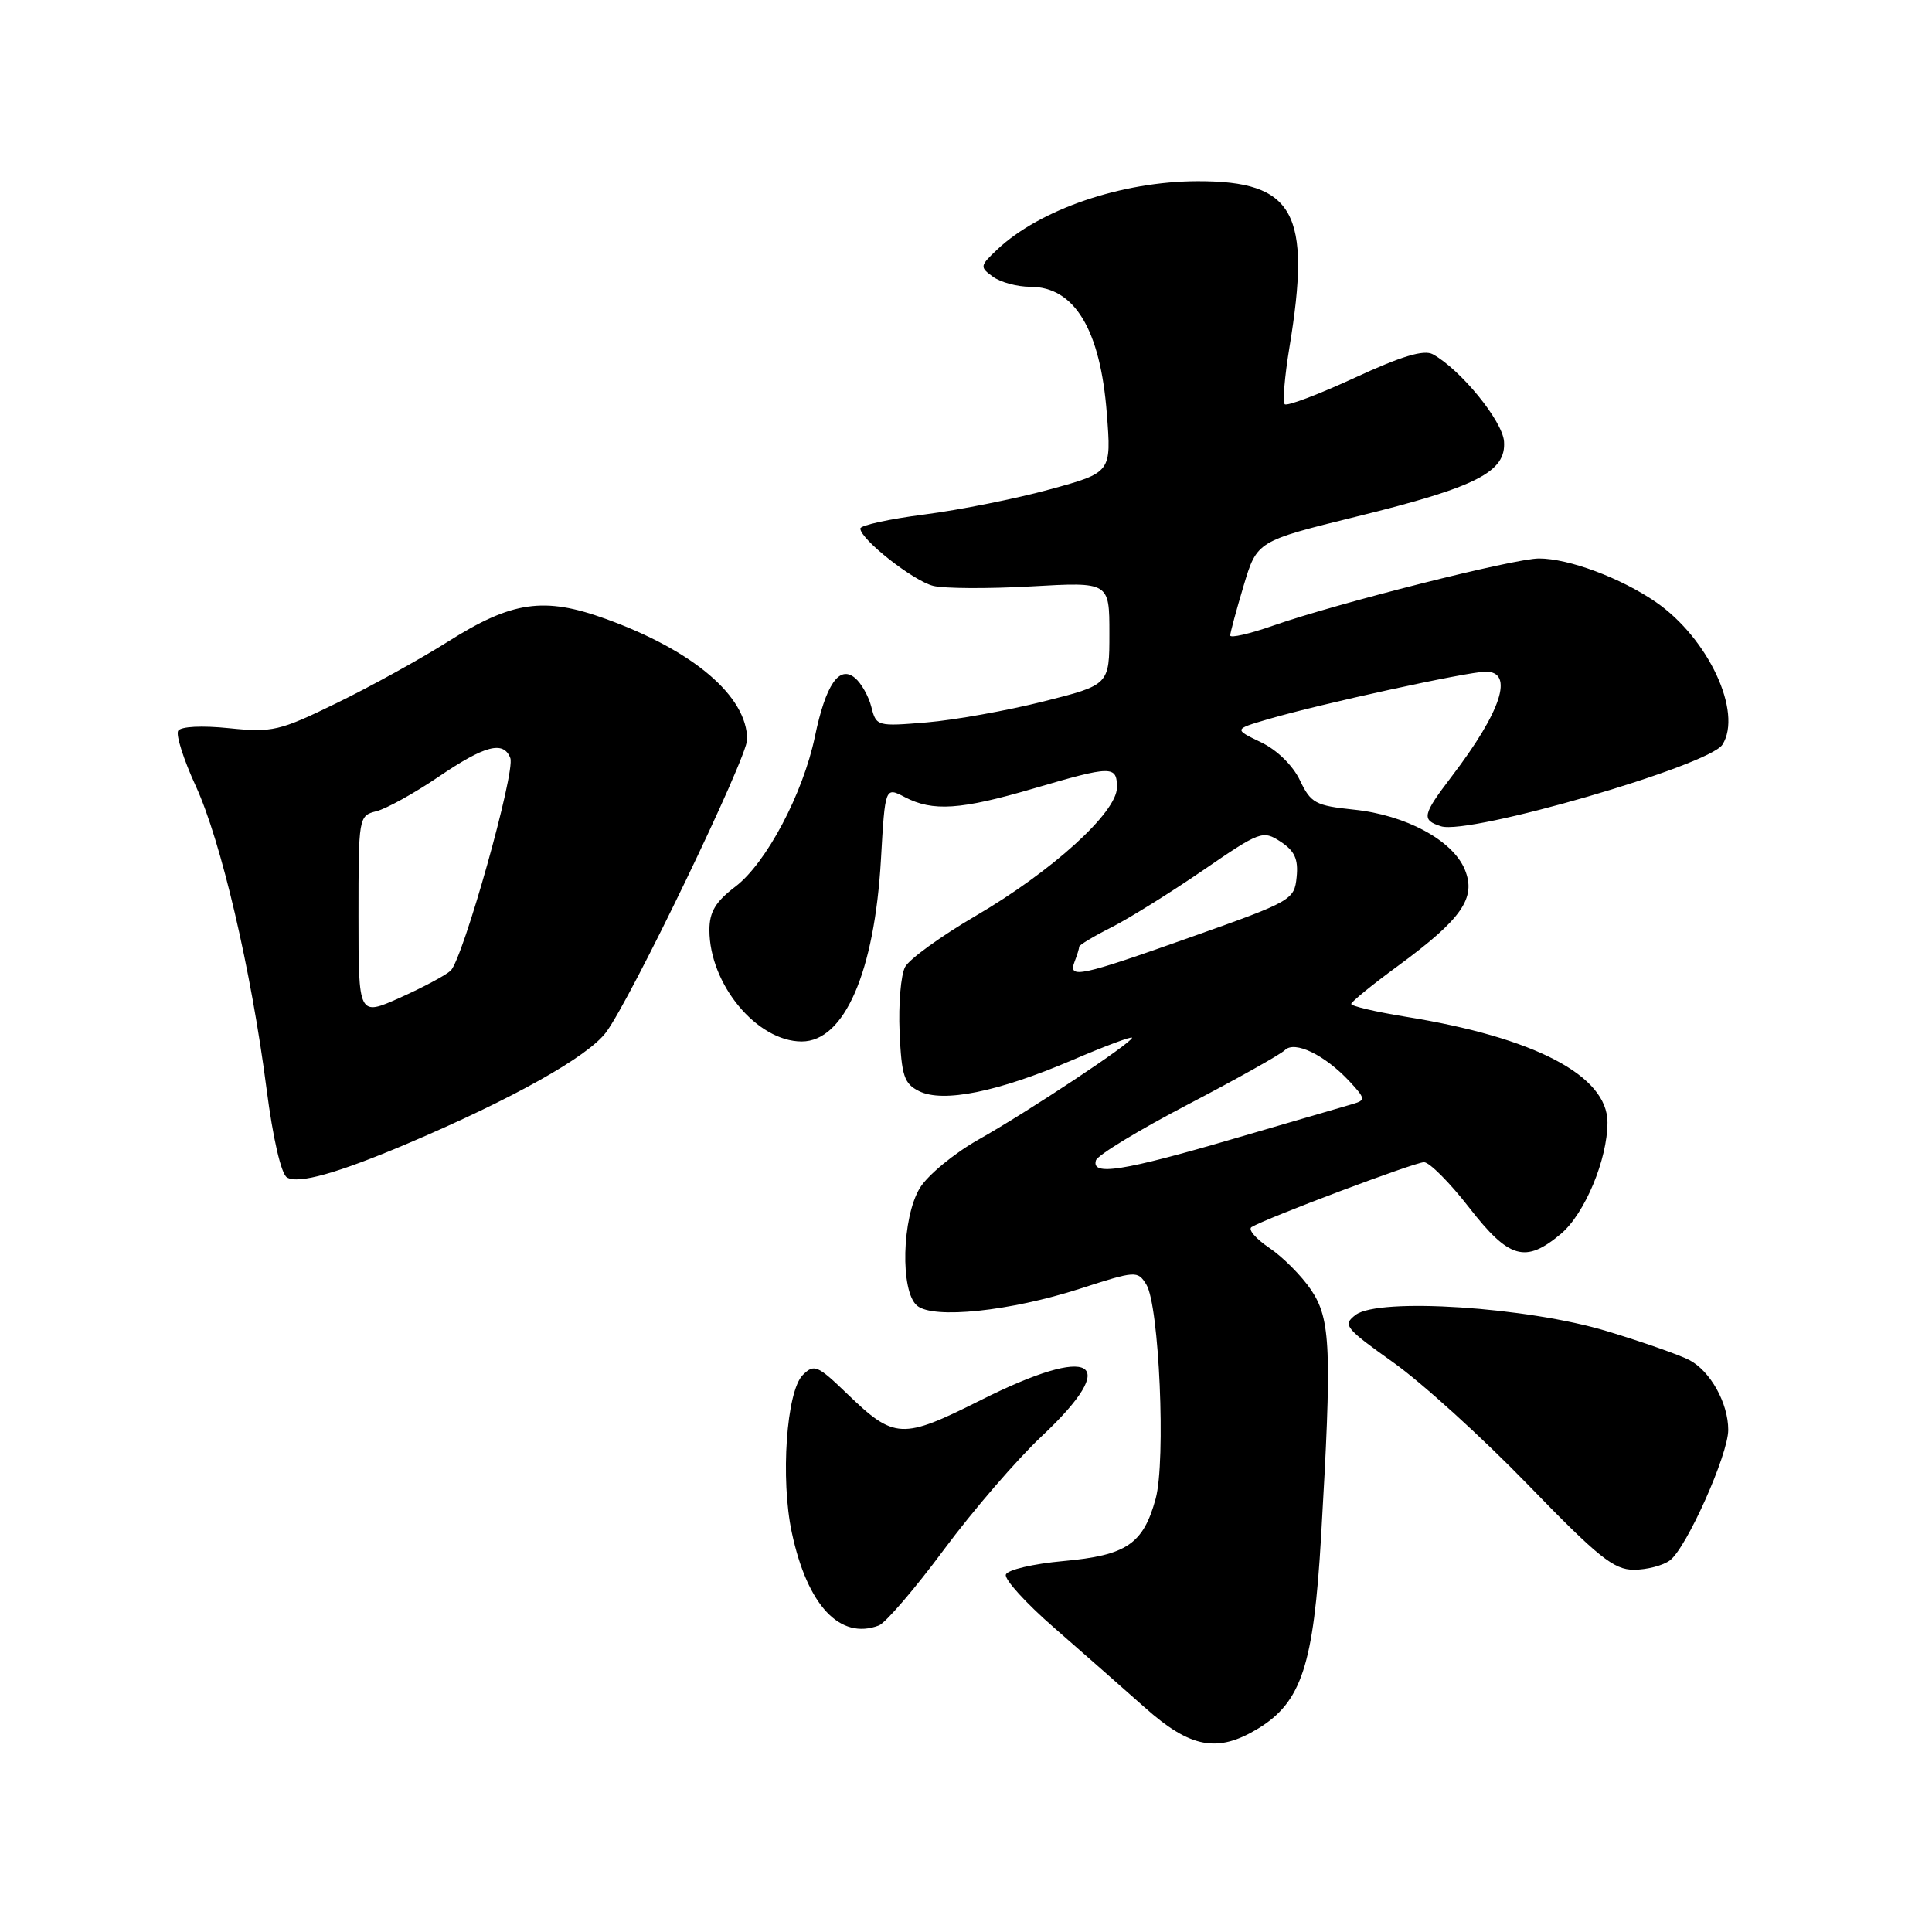 <?xml version="1.0" encoding="UTF-8" standalone="no"?>
<!DOCTYPE svg PUBLIC "-//W3C//DTD SVG 1.1//EN" "http://www.w3.org/Graphics/SVG/1.1/DTD/svg11.dtd" >
<svg xmlns="http://www.w3.org/2000/svg" xmlns:xlink="http://www.w3.org/1999/xlink" version="1.1" viewBox="0 0 256 256">
 <g >
 <path fill="currentColor"
d=" M 166.71 229.04 C 172.46 225.53 174.06 220.64 175.05 203.62 C 176.50 178.74 176.34 174.80 173.73 170.92 C 172.48 169.07 169.99 166.56 168.19 165.35 C 166.40 164.14 165.34 162.91 165.83 162.60 C 167.75 161.42 187.46 154.00 188.69 154.00 C 189.41 154.00 192.10 156.70 194.66 160.00 C 199.96 166.82 202.13 167.44 206.83 163.49 C 209.99 160.83 213.00 153.62 213.00 148.72 C 213.00 142.52 203.35 137.47 186.25 134.72 C 182.26 134.07 179.02 133.31 179.04 133.02 C 179.07 132.74 181.84 130.47 185.22 128.00 C 193.72 121.76 195.65 118.98 194.09 115.21 C 192.49 111.34 186.27 107.99 179.39 107.28 C 174.30 106.75 173.69 106.42 172.24 103.38 C 171.31 101.43 169.20 99.36 167.08 98.35 C 163.50 96.63 163.50 96.63 167.95 95.32 C 174.85 93.29 194.49 89.00 196.87 89.00 C 200.65 89.00 198.95 94.24 192.35 102.89 C 188.46 108.00 188.32 108.65 190.95 109.49 C 194.70 110.67 226.45 101.46 228.23 98.67 C 230.94 94.40 226.36 84.58 219.43 79.79 C 214.77 76.58 207.86 74.00 203.92 74.00 C 200.65 74.00 177.26 79.91 168.75 82.88 C 165.59 83.99 163.01 84.58 163.01 84.20 C 163.02 83.81 163.82 80.85 164.79 77.60 C 166.56 71.70 166.56 71.70 179.78 68.44 C 195.67 64.53 199.59 62.53 199.29 58.49 C 199.08 55.76 193.52 48.95 189.85 46.94 C 188.67 46.30 185.70 47.19 179.48 50.07 C 174.68 52.28 170.52 53.86 170.23 53.56 C 169.94 53.27 170.22 49.90 170.85 46.07 C 173.81 28.17 171.51 23.99 158.70 24.01 C 148.65 24.03 137.77 27.74 132.12 33.08 C 129.84 35.23 129.81 35.39 131.56 36.66 C 132.56 37.40 134.79 38.00 136.52 38.00 C 142.38 38.00 145.81 43.68 146.66 54.80 C 147.27 62.61 147.27 62.61 139.13 64.84 C 134.65 66.07 127.17 67.57 122.50 68.17 C 117.82 68.77 114.00 69.61 114.00 70.03 C 114.00 71.45 121.01 76.97 123.66 77.63 C 125.10 77.99 130.94 78.02 136.64 77.70 C 147.00 77.11 147.00 77.11 147.00 83.93 C 147.00 90.75 147.00 90.75 138.25 92.95 C 133.44 94.16 126.49 95.41 122.80 95.72 C 116.23 96.27 116.10 96.23 115.46 93.68 C 115.10 92.25 114.12 90.52 113.29 89.83 C 111.20 88.09 109.41 90.72 107.98 97.60 C 106.41 105.15 101.54 114.35 97.47 117.46 C 94.81 119.48 94.00 120.83 94.00 123.24 C 94.00 130.41 100.29 138.00 106.23 138.00 C 111.88 138.00 115.88 128.80 116.73 113.88 C 117.28 104.26 117.28 104.26 119.89 105.62 C 123.59 107.56 127.30 107.31 136.95 104.48 C 147.35 101.43 148.00 101.42 148.00 104.35 C 148.00 107.65 139.39 115.46 129.23 121.39 C 124.68 124.05 120.49 127.08 119.93 128.13 C 119.37 129.18 119.04 133.06 119.20 136.74 C 119.46 142.57 119.80 143.60 121.78 144.58 C 124.95 146.16 132.21 144.69 142.03 140.49 C 146.41 138.61 150.00 137.27 150.00 137.51 C 150.00 138.17 136.24 147.29 129.64 151.01 C 126.42 152.83 122.93 155.71 121.89 157.41 C 119.50 161.33 119.26 171.14 121.52 173.01 C 123.68 174.81 133.82 173.75 143.10 170.76 C 150.51 168.37 150.74 168.35 151.89 170.20 C 153.60 172.94 154.50 193.58 153.13 198.59 C 151.48 204.60 149.28 206.09 140.89 206.85 C 136.91 207.21 133.49 208.01 133.28 208.64 C 133.07 209.27 135.93 212.42 139.63 215.64 C 143.32 218.86 148.75 223.64 151.69 226.25 C 157.75 231.65 161.34 232.31 166.71 229.04 Z  M 116.46 215.38 C 117.35 215.03 121.23 210.52 125.07 205.34 C 128.91 200.16 134.74 193.40 138.03 190.31 C 148.72 180.27 144.89 178.02 129.91 185.55 C 119.51 190.77 118.51 190.72 112.25 184.68 C 108.32 180.89 107.87 180.70 106.37 182.20 C 104.21 184.36 103.40 195.98 104.92 203.07 C 106.98 212.74 111.31 217.35 116.46 215.38 Z  M 221.28 206.75 C 223.48 205.10 229.00 192.74 229.00 189.47 C 229.00 185.92 226.63 181.67 223.84 180.21 C 222.55 179.54 217.68 177.83 213.00 176.41 C 202.43 173.19 182.70 171.90 179.63 174.23 C 177.88 175.56 178.21 175.97 184.63 180.54 C 188.41 183.22 196.42 190.50 202.44 196.71 C 211.78 206.35 213.83 208.00 216.49 208.00 C 218.21 208.00 220.37 207.44 221.28 206.75 Z  M 54.00 151.53 C 67.92 145.61 77.88 140.03 80.31 136.78 C 83.58 132.41 99.00 100.41 99.00 97.99 C 99.00 92.27 91.91 86.22 80.25 82.00 C 72.09 79.04 67.85 79.65 59.37 85.01 C 55.72 87.32 49.07 90.99 44.61 93.16 C 37.03 96.86 36.10 97.08 30.35 96.49 C 26.75 96.12 23.96 96.26 23.61 96.83 C 23.28 97.36 24.33 100.65 25.94 104.15 C 29.29 111.43 33.30 128.57 35.33 144.36 C 36.16 150.79 37.25 155.54 38.02 156.01 C 39.51 156.93 44.74 155.46 54.00 151.53 Z  M 145.22 153.75 C 145.44 153.06 150.92 149.73 157.42 146.34 C 163.91 142.95 169.69 139.71 170.26 139.14 C 171.55 137.85 175.54 139.78 178.80 143.27 C 180.92 145.55 180.96 145.78 179.30 146.27 C 178.31 146.56 171.20 148.63 163.50 150.88 C 148.78 155.19 144.57 155.85 145.22 153.75 Z  M 142.39 127.42 C 142.73 126.55 143.00 125.66 143.00 125.44 C 143.00 125.22 144.91 124.07 147.25 122.89 C 149.59 121.71 155.04 118.31 159.38 115.34 C 166.99 110.11 167.33 109.99 169.69 111.53 C 171.55 112.75 172.05 113.84 171.81 116.22 C 171.51 119.23 171.16 119.44 158.00 124.10 C 143.01 129.42 141.50 129.74 142.39 127.42 Z  M 47.50 121.38 C 47.50 108.22 47.52 108.09 49.88 107.49 C 51.19 107.16 54.88 105.12 58.08 102.95 C 64.26 98.75 66.72 98.11 67.62 100.45 C 68.32 102.27 61.34 127.10 59.71 128.62 C 59.04 129.24 56.02 130.85 53.00 132.20 C 47.50 134.66 47.50 134.66 47.50 121.38 Z "/>
</g>
</svg>